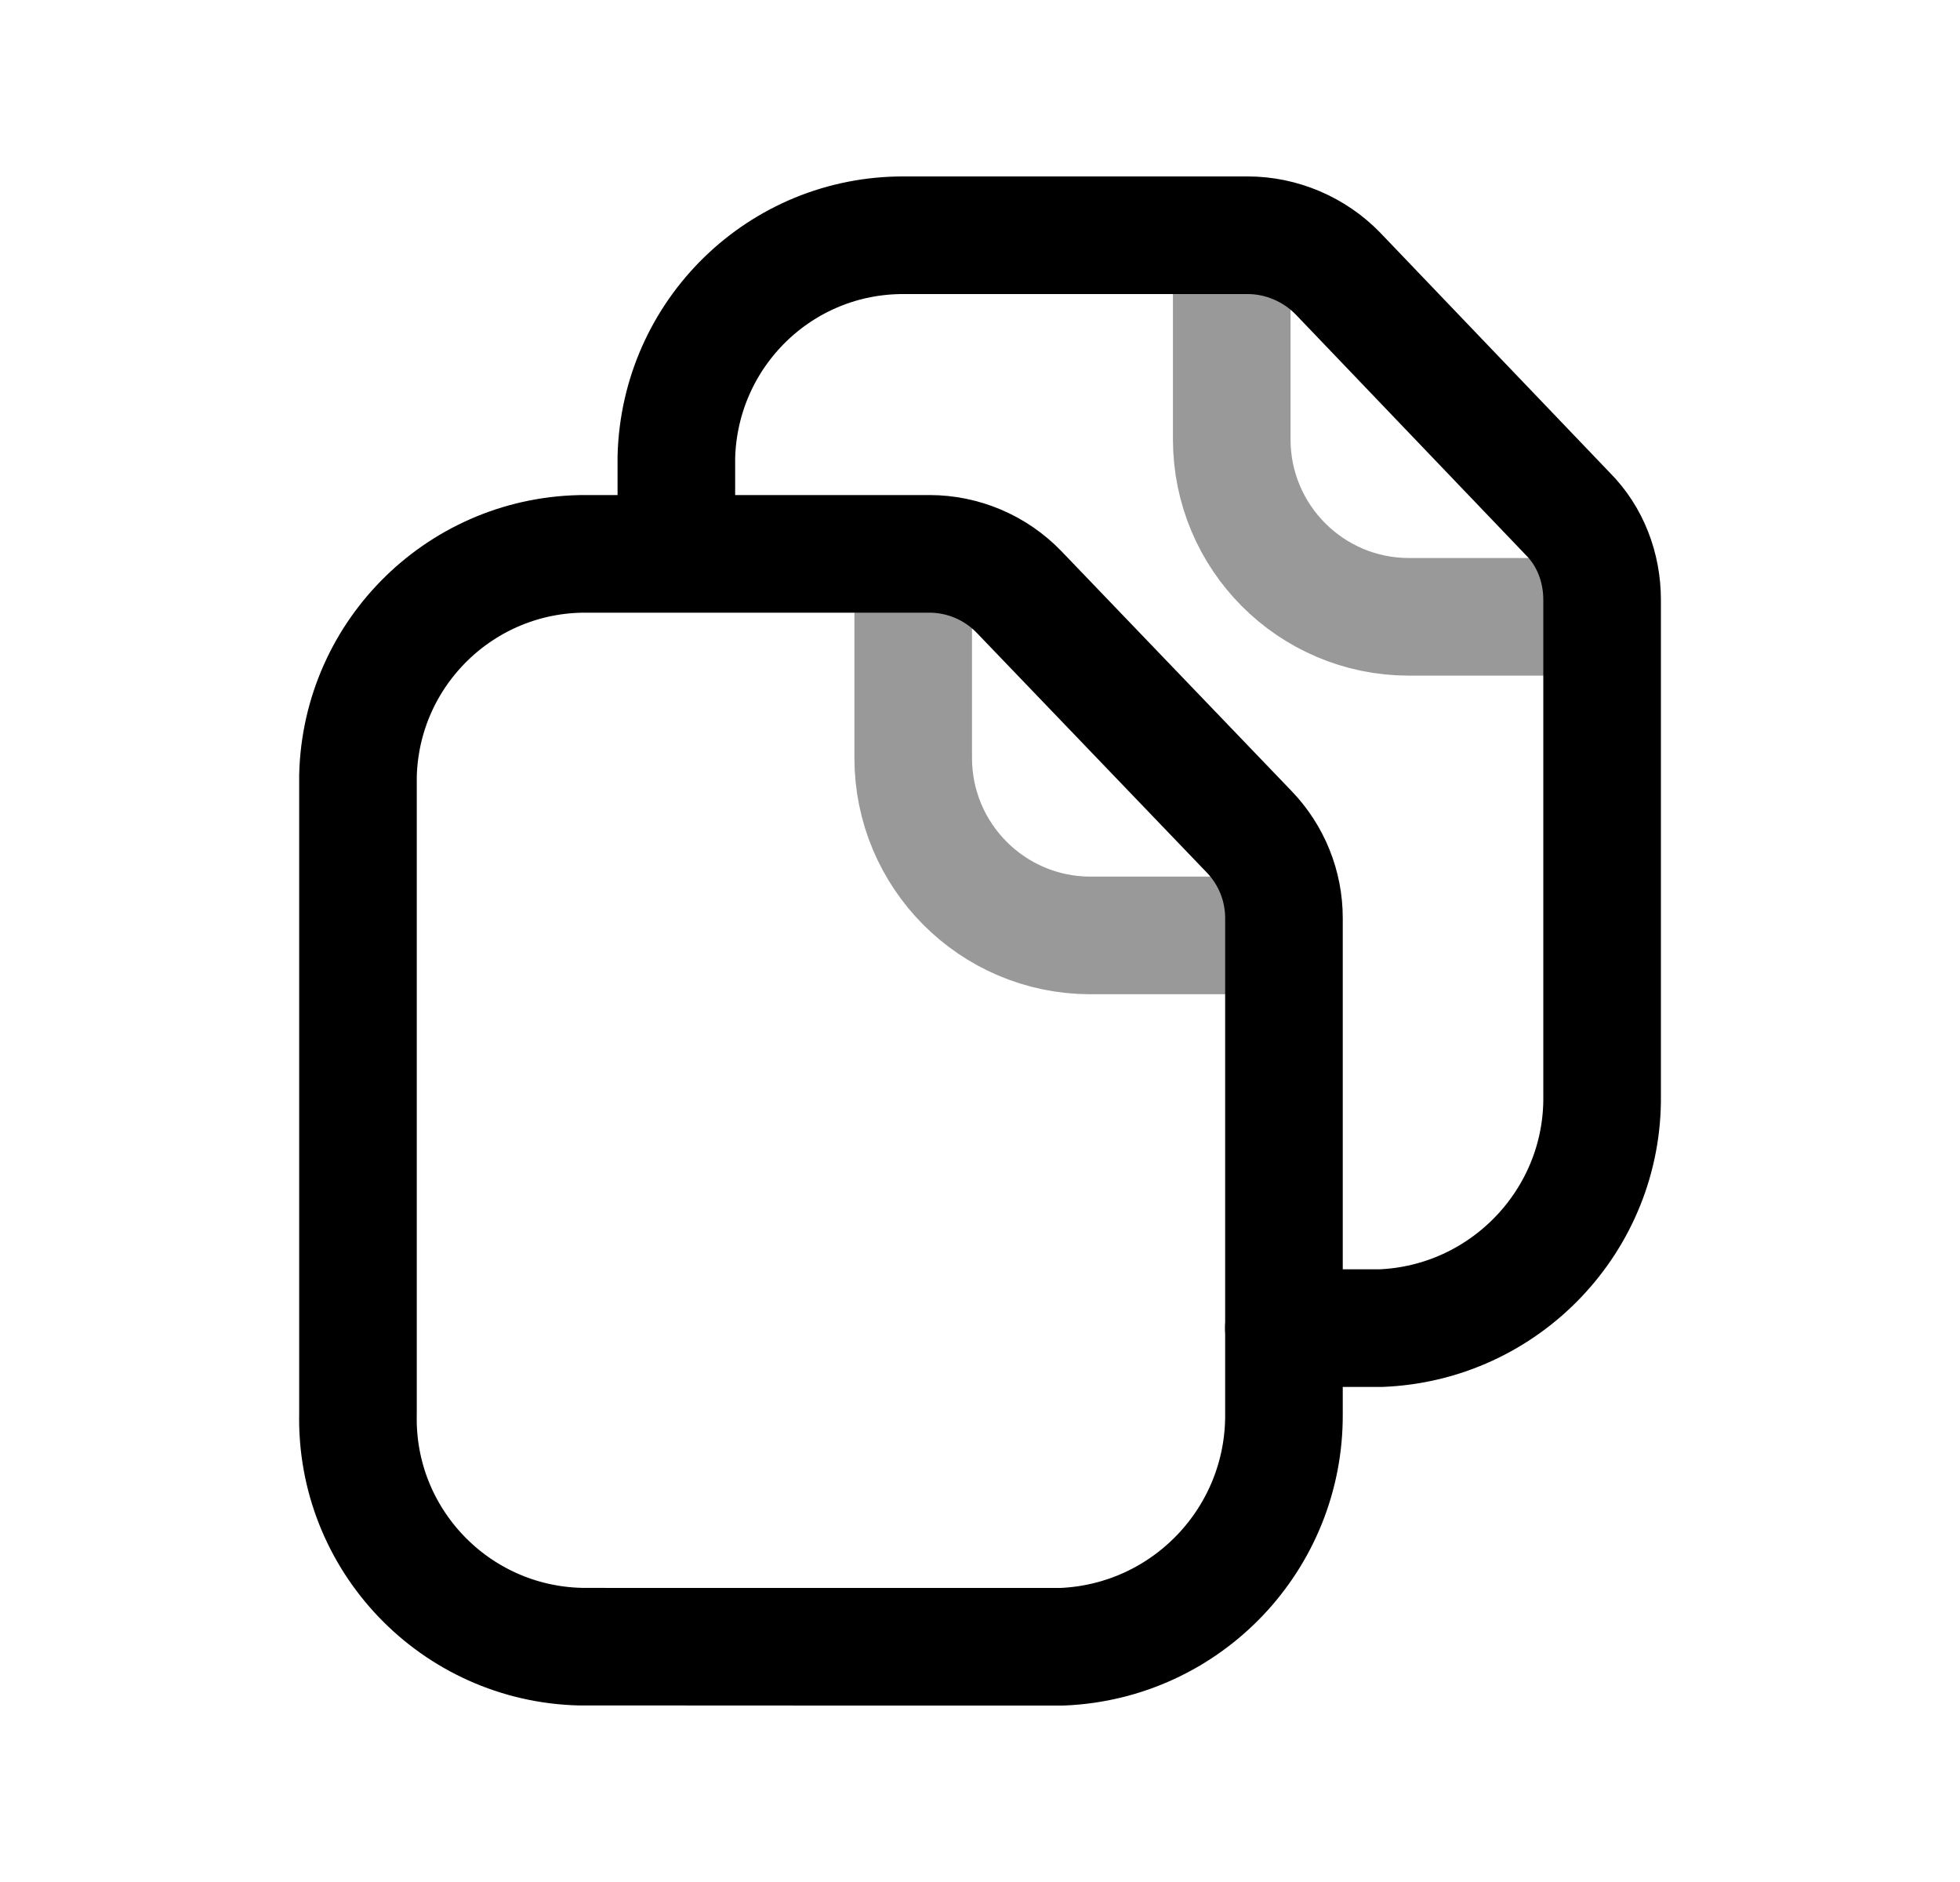 <svg width="25" height="24" viewBox="0 0 25 24" fill="none" xmlns="http://www.w3.org/2000/svg">
<path d="M11.854 7.063C12.286 7.063 12.699 7.239 12.999 7.55L15.934 10.608C16.219 10.904 16.377 11.298 16.377 11.707V18.03C16.388 19.621 15.136 20.935 13.545 21C13.545 21 7.432 21 7.408 20.999C5.804 20.963 4.531 19.634 4.566 18.03V9.894C4.604 8.315 5.898 7.056 7.478 7.063H11.854Z" stroke="black" stroke-width="1.5" stroke-linecap="round" stroke-linejoin="round"/>
<path d="M16.376 16.937H17.606C19.195 16.877 20.456 15.557 20.435 13.967V7.649C20.435 7.239 20.285 6.839 19.995 6.55L17.066 3.489C16.766 3.18 16.346 3 15.916 3H11.537C9.957 2.99 8.668 4.249 8.627 5.829V7.059" stroke="black" stroke-width="1.5" stroke-linecap="round" stroke-linejoin="round"/>
<path opacity="0.4" d="M15.711 3.047V5.603C15.711 6.851 16.72 7.863 17.967 7.866H20.389" stroke="black" stroke-width="1.5" stroke-linecap="round" stroke-linejoin="round"/>
<path opacity="0.4" d="M11.648 7.109V9.665C11.648 10.913 12.657 11.926 13.905 11.929H16.326" stroke="black" stroke-width="1.5" stroke-linecap="round" stroke-linejoin="round"/>
</svg>